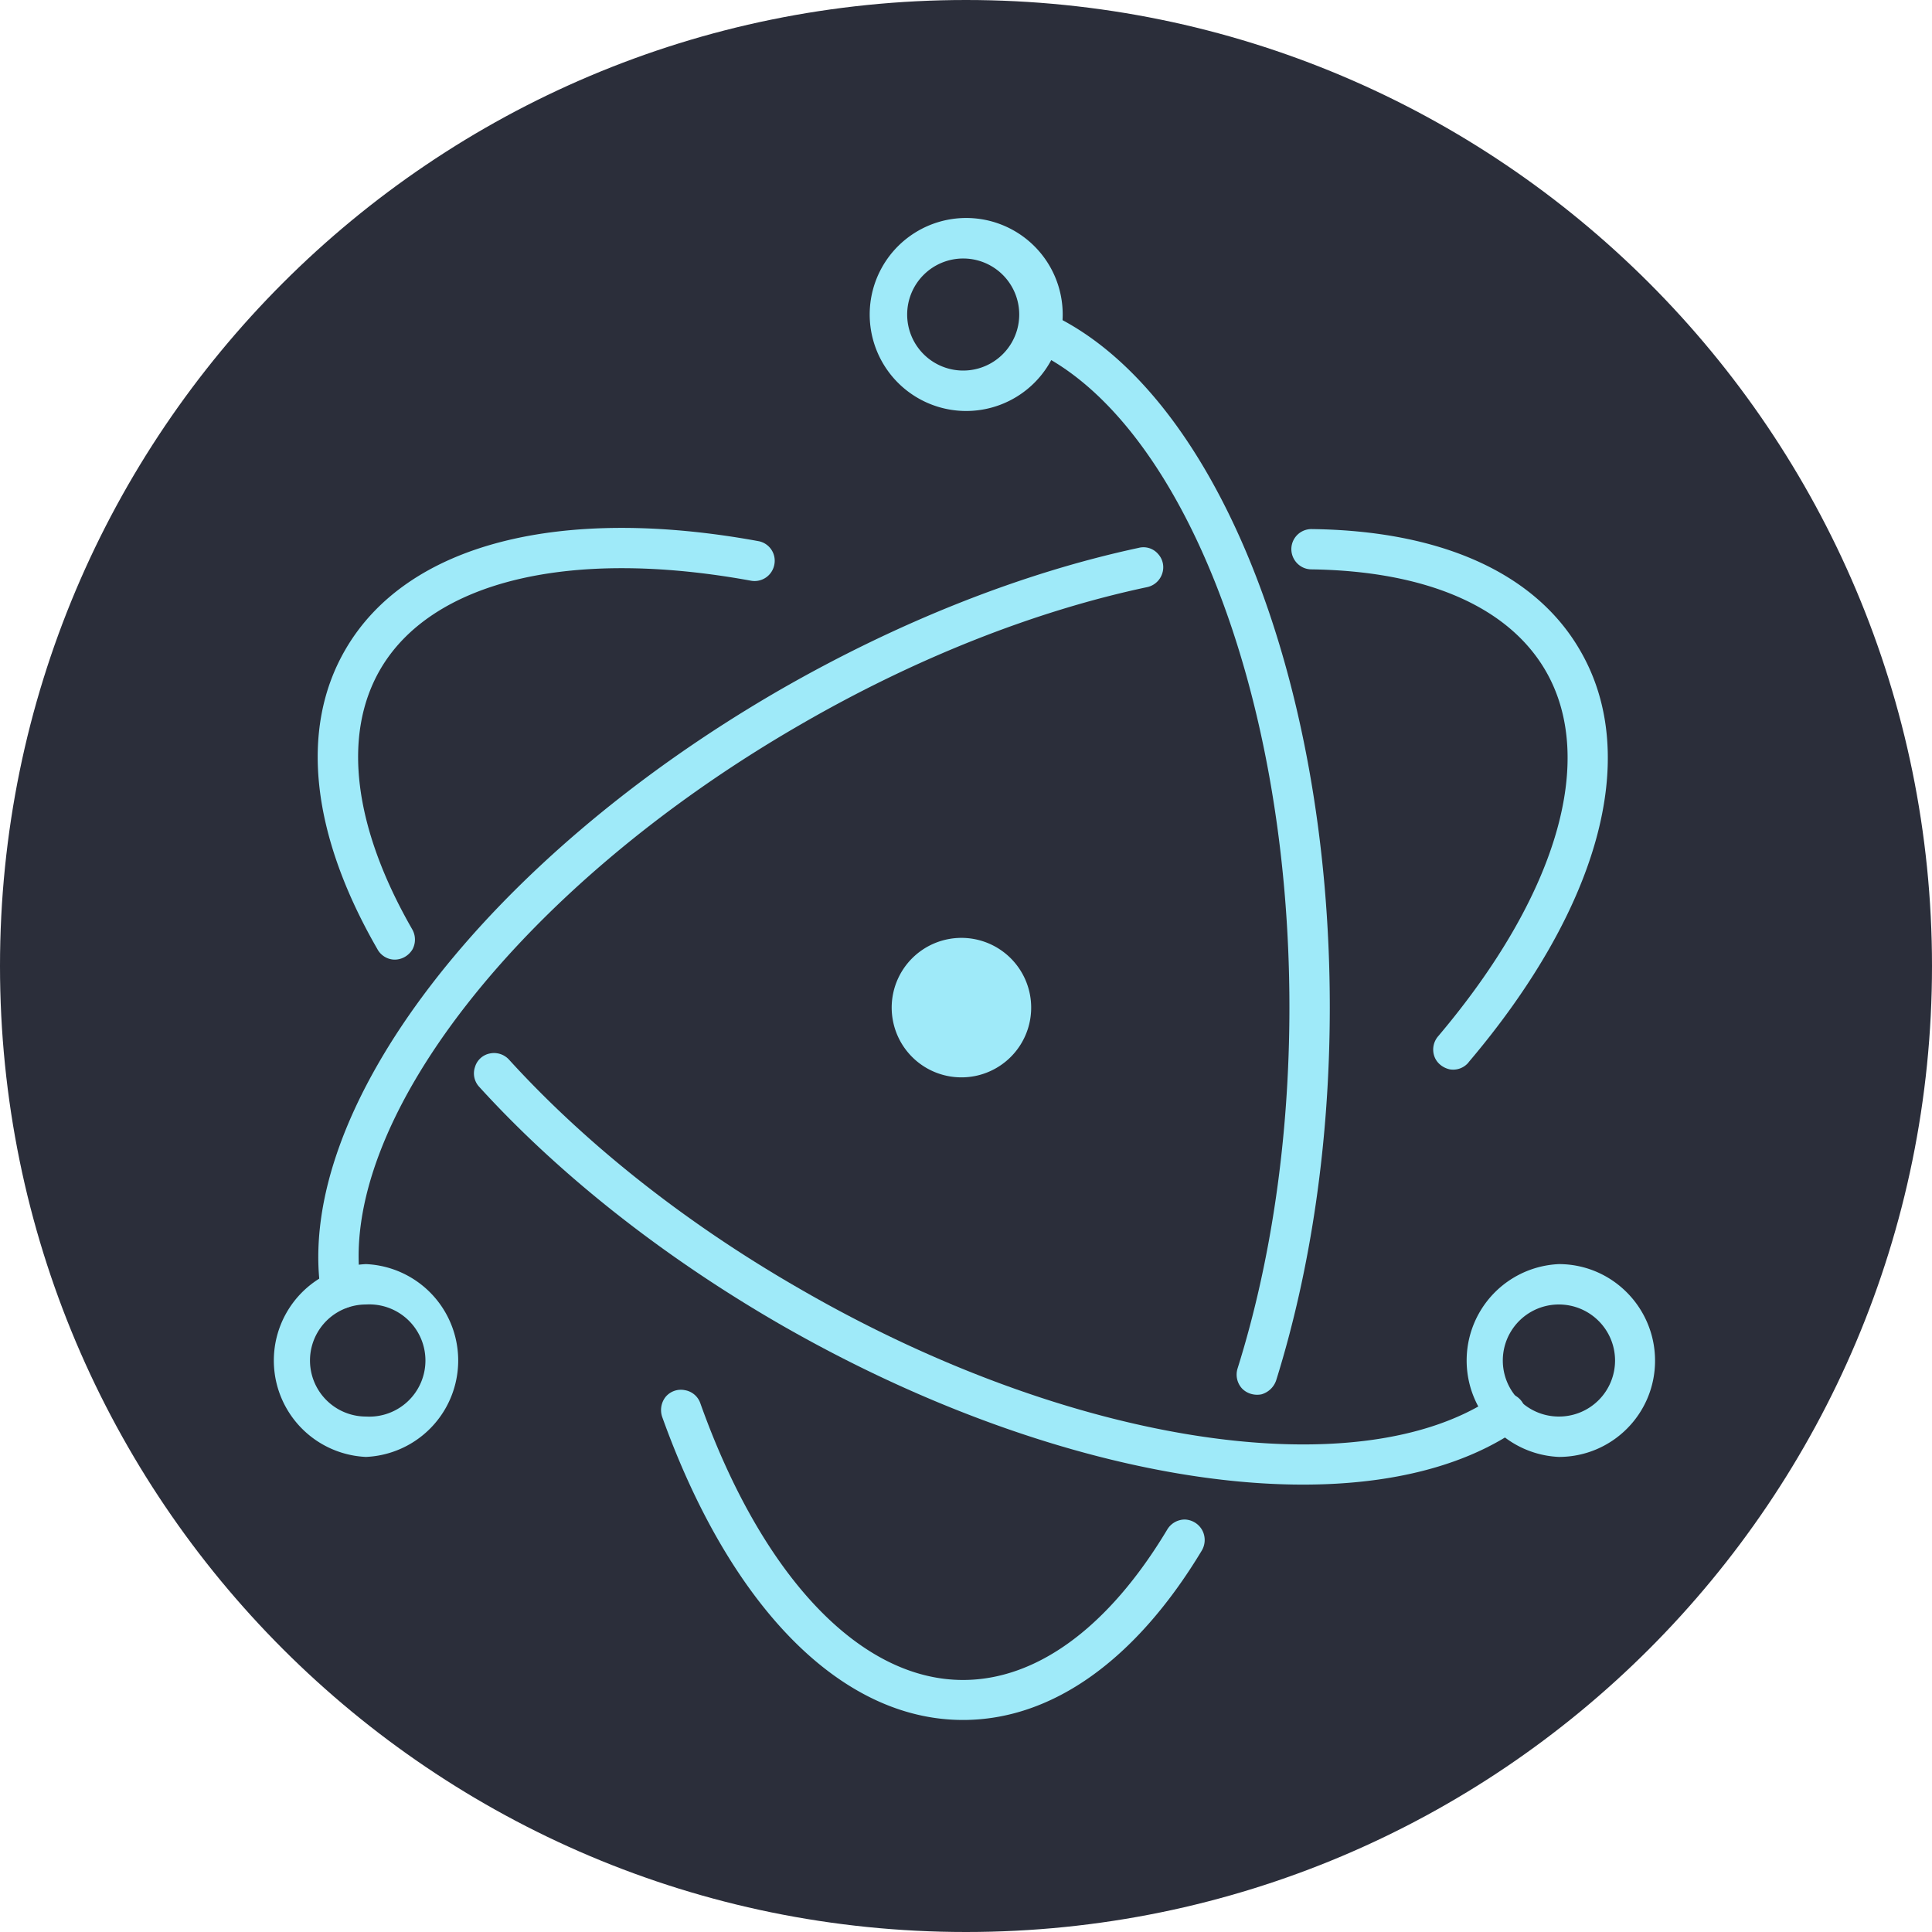 <svg xmlns="http://www.w3.org/2000/svg" viewBox="0 0 20 20"><path d="M20 10c0 5.523-4.477 10-10 10S0 15.523 0 10 4.477 0 10 0s10 4.477 10 10zm0 0" fill-rule="evenodd" fill="#2b2e3a"/><path d="M7.852 5.602c-2.032-.372-3.637.015-4.278 1.125-.48.828-.344 1.925.332 3.097.035.067.106.11.18.11s.144-.04.184-.106a.214.214 0 00-.004-.21c-.606-1.056-.723-2.005-.332-2.684.53-.918 1.964-1.266 3.843-.922a.208.208 0 00.239-.168.206.206 0 00-.164-.242zM4.96 11.25c.82.902 1.89 1.75 3.105 2.453 2.95 1.7 6.086 2.156 7.633 1.102a.213.213 0 00.094-.188.207.207 0 00-.328-.156c-1.387.941-4.367.512-7.188-1.121-1.183-.68-2.214-1.5-3.007-2.371a.21.21 0 00-.2-.063.2.2 0 00-.152.14.204.204 0 00.043.204zm0 0" fill="#9feaf9"/><path d="M15.203 10.996C16.535 9.426 17 7.844 16.36 6.738c-.468-.816-1.46-1.246-2.785-1.261a.208.208 0 00-.207.207c0 .113.09.207.203.21 1.188.016 2.043.383 2.43 1.051.531.918.117 2.328-1.113 3.782a.211.211 0 00-.04.207c.024.07.087.12.16.136a.207.207 0 00.196-.074zm-3.418-5.324c-1.203.258-2.48.762-3.71 1.469-3.044 1.757-5.028 4.347-4.755 6.226a.215.215 0 00.13.164c.07.028.152.016.21-.031a.207.207 0 00.074-.195c-.246-1.668 1.637-4.121 4.547-5.801 1.192-.691 2.434-1.18 3.594-1.426a.21.21 0 00.156-.14.204.204 0 00-.043-.204.2.2 0 00-.203-.062zm0 0" fill="#9feaf9"/><path d="M6.855 14.668c.696 1.941 1.836 3.137 3.114 3.137.933 0 1.797-.633 2.472-1.754a.214.214 0 00.004-.211.214.214 0 00-.18-.11.213.213 0 00-.183.106c-.605 1.008-1.348 1.555-2.113 1.555-1.063 0-2.078-1.067-2.719-2.864a.205.205 0 00-.16-.136.206.206 0 00-.2.07.22.22 0 00-.035.207zm6.356-.379c.36-1.152.555-2.48.555-3.863 0-3.45-1.211-6.426-2.93-7.192a.215.215 0 00-.274.11.21.21 0 00.106.273c1.531.68 2.68 3.504 2.68 6.809 0 1.344-.188 2.629-.536 3.738a.213.213 0 00.043.207c.051.055.13.078.204.063a.226.226 0 00.152-.145zm3.922-.203c0-.55-.445-1-.996-1a.999.999 0 000 1.996c.55 0 .996-.445.996-.996zm-.414 0a.58.58 0 01-.582.578.58.58 0 110-1.16c.32 0 .582.258.582.582zm-12.93.996a.999.999 0 000-1.996.999.999 0 000 1.996zm0-.418a.58.58 0 110-1.16.581.581 0 110 1.16zm0 0" fill="#9feaf9"/><path d="M9.969 4.254a.999.999 0 10.003-1.997.999.999 0 00-.003 1.997zm0-.418a.58.58 0 11.004-1.16.58.58 0 01-.004 1.16zm.152 7.297a.722.722 0 11-.3-1.412.722.722 0 01.3 1.412zm0 0" fill="#9feaf9"/></svg>
